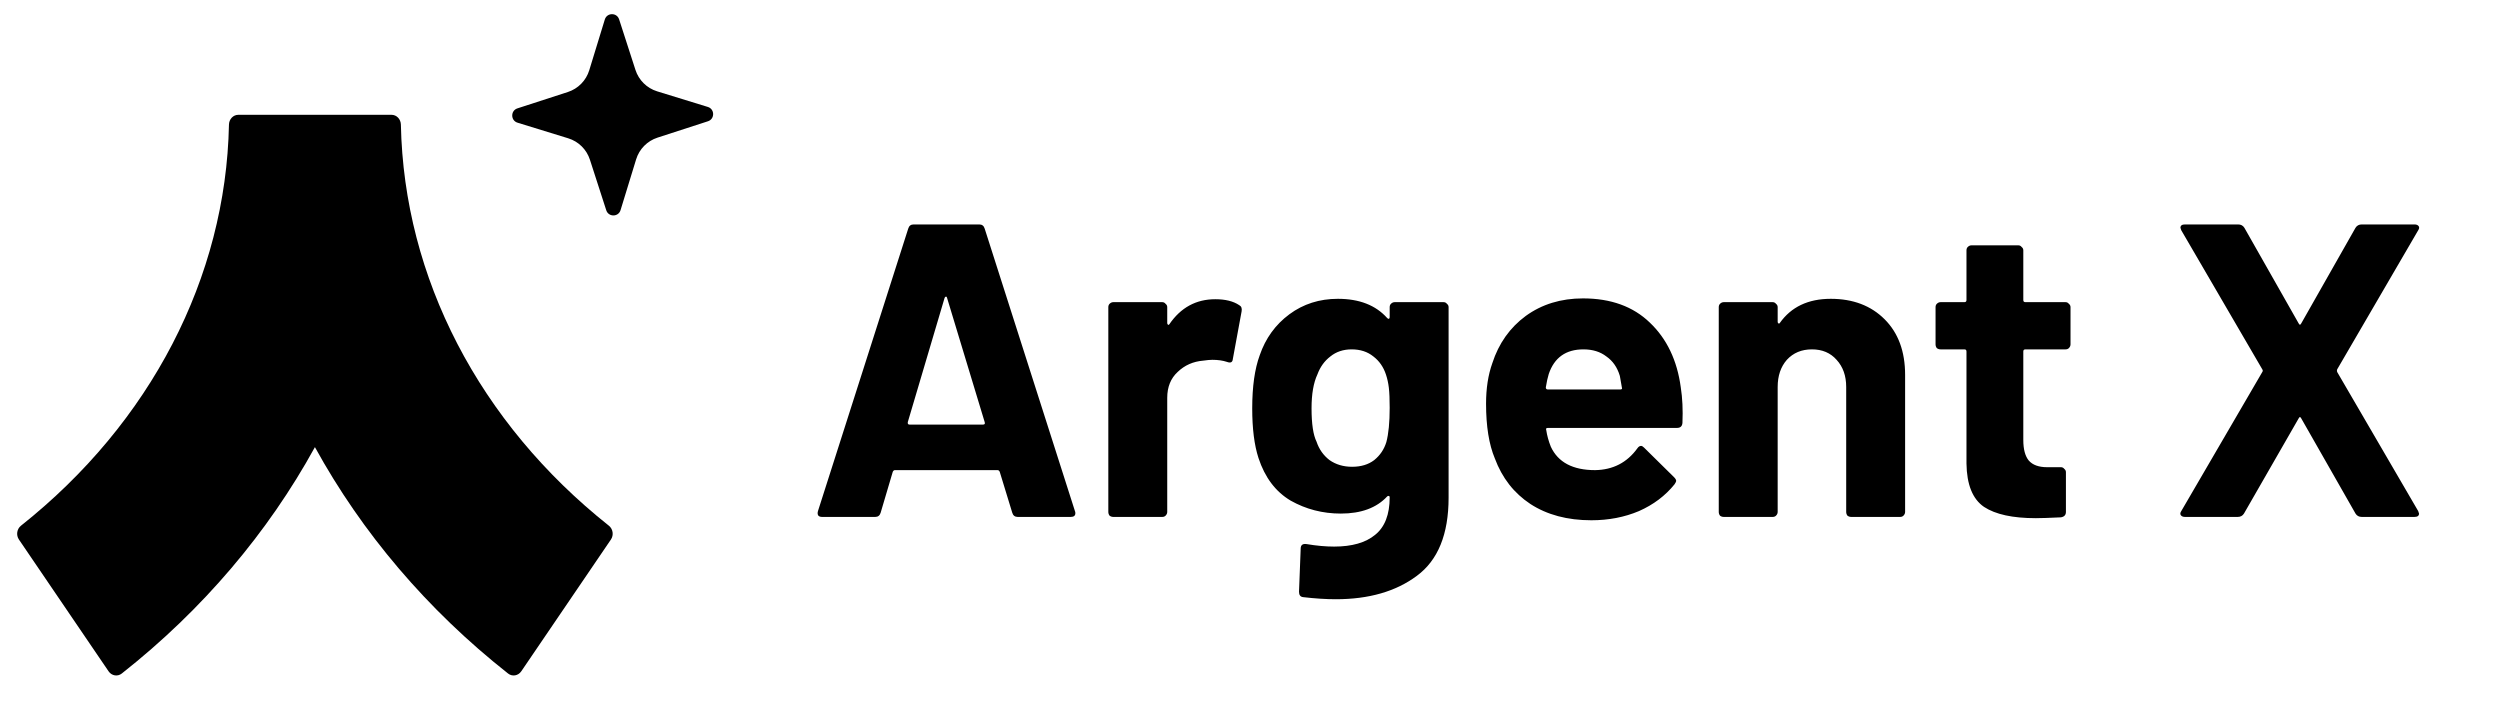 <svg viewBox="0 0 274 77" fill="none" xmlns="http://www.w3.org/2000/svg">
    <g clip-path="url(#clip0_3021_34380)">
        <path
            d="M42.914 12.583H26.117C25.556 12.583 25.106 13.063 25.094 13.66C24.755 30.429 16.502 46.344 2.298 57.617C1.847 57.975 1.744 58.647 2.074 59.132L11.901 73.577C12.236 74.069 12.887 74.18 13.345 73.819C22.227 66.816 29.371 58.368 34.515 49.005C39.66 58.368 46.804 66.816 55.686 73.819C56.144 74.18 56.795 74.069 57.13 73.577L66.957 59.132C67.287 58.647 67.184 57.975 66.733 57.617C52.529 46.344 44.276 30.429 43.937 13.66C43.925 13.063 43.475 12.583 42.914 12.583Z"
            fill="black" />
        <path
            d="M66.445 23.043L64.655 17.504C64.291 16.379 63.405 15.503 62.276 15.157L56.72 13.446C55.954 13.21 55.946 12.124 56.71 11.877L62.237 10.085C63.36 9.72 64.237 8.83 64.582 7.702L66.288 2.136C66.524 1.366 67.608 1.358 67.856 2.124L69.646 7.663C70.01 8.787 70.896 9.663 72.025 10.011L77.581 11.721C78.347 11.957 78.355 13.043 77.591 13.291L72.064 15.084C70.941 15.446 70.065 16.337 69.719 17.467L68.013 23.03C67.777 23.8 66.693 23.808 66.445 23.043Z"
            fill="black" />
    </g>
    <path
        d="M111.539 56.655C111.234 56.655 111.035 56.502 110.944 56.197L109.57 51.709C109.509 51.587 109.433 51.526 109.341 51.526H98.076C97.984 51.526 97.908 51.587 97.847 51.709L96.518 56.197C96.427 56.502 96.228 56.655 95.923 56.655H90.107C89.924 56.655 89.787 56.609 89.695 56.517C89.603 56.395 89.588 56.227 89.649 56.014L99.541 25.056C99.632 24.751 99.831 24.598 100.136 24.598H107.326C107.631 24.598 107.83 24.751 107.921 25.056L117.813 56.014C117.844 56.075 117.859 56.151 117.859 56.242C117.859 56.517 117.691 56.655 117.355 56.655H111.539ZM99.495 46.259C99.465 46.442 99.526 46.534 99.678 46.534H107.738C107.921 46.534 107.982 46.442 107.921 46.259L103.8 32.658C103.769 32.536 103.724 32.49 103.662 32.521C103.601 32.521 103.556 32.566 103.525 32.658L99.495 46.259ZM133.196 32.795C134.295 32.795 135.165 33.009 135.806 33.437C136.05 33.559 136.142 33.788 136.081 34.123L135.119 39.344C135.088 39.711 134.875 39.817 134.478 39.665C134.02 39.512 133.486 39.436 132.875 39.436C132.631 39.436 132.295 39.466 131.867 39.527C130.768 39.619 129.837 40.031 129.074 40.764C128.311 41.466 127.929 42.412 127.929 43.603V56.105C127.929 56.258 127.868 56.395 127.746 56.517C127.654 56.609 127.532 56.655 127.38 56.655H122.022C121.869 56.655 121.732 56.609 121.609 56.517C121.518 56.395 121.472 56.258 121.472 56.105V33.666C121.472 33.513 121.518 33.391 121.609 33.299C121.732 33.177 121.869 33.116 122.022 33.116H127.38C127.532 33.116 127.654 33.177 127.746 33.299C127.868 33.391 127.929 33.513 127.929 33.666V35.406C127.929 35.497 127.96 35.559 128.021 35.589C128.082 35.62 128.128 35.604 128.158 35.543C129.41 33.711 131.089 32.795 133.196 32.795ZM152.309 33.666C152.309 33.513 152.355 33.391 152.447 33.299C152.569 33.177 152.706 33.116 152.859 33.116H158.217C158.369 33.116 158.492 33.177 158.583 33.299C158.705 33.391 158.766 33.513 158.766 33.666V54.548C158.766 58.547 157.606 61.402 155.286 63.112C152.996 64.821 150.035 65.676 146.402 65.676C145.333 65.676 144.142 65.6 142.83 65.447C142.524 65.417 142.372 65.218 142.372 64.852L142.555 60.135C142.555 59.738 142.769 59.57 143.196 59.631C144.295 59.815 145.303 59.906 146.218 59.906C148.172 59.906 149.668 59.479 150.706 58.624C151.775 57.769 152.309 56.395 152.309 54.502C152.309 54.411 152.279 54.365 152.218 54.365C152.157 54.334 152.096 54.35 152.034 54.411C150.874 55.662 149.18 56.288 146.951 56.288C144.967 56.288 143.135 55.815 141.456 54.869C139.807 53.892 138.632 52.335 137.93 50.198C137.472 48.793 137.243 46.977 137.243 44.748C137.243 42.367 137.517 40.428 138.067 38.932C138.708 37.07 139.792 35.574 141.318 34.444C142.845 33.315 144.616 32.75 146.631 32.75C148.981 32.75 150.783 33.452 152.034 34.856C152.096 34.917 152.157 34.948 152.218 34.948C152.279 34.917 152.309 34.856 152.309 34.765V33.666ZM151.943 48.457C152.187 47.541 152.309 46.29 152.309 44.702C152.309 43.756 152.279 43.023 152.218 42.504C152.157 41.985 152.05 41.496 151.897 41.039C151.622 40.214 151.164 39.558 150.523 39.069C149.882 38.55 149.088 38.291 148.142 38.291C147.226 38.291 146.447 38.55 145.806 39.069C145.165 39.558 144.692 40.214 144.387 41.039C143.959 41.955 143.746 43.191 143.746 44.748C143.746 46.458 143.929 47.679 144.295 48.412C144.57 49.236 145.043 49.907 145.715 50.426C146.417 50.915 147.241 51.159 148.188 51.159C149.165 51.159 149.974 50.915 150.615 50.426C151.256 49.907 151.699 49.251 151.943 48.457ZM184.213 42.458C184.396 43.618 184.457 44.916 184.396 46.351C184.366 46.717 184.167 46.9 183.801 46.9H169.65C169.467 46.9 169.406 46.977 169.467 47.129C169.559 47.74 169.726 48.35 169.971 48.961C170.764 50.671 172.383 51.526 174.825 51.526C176.779 51.495 178.321 50.701 179.45 49.144C179.572 48.961 179.71 48.87 179.862 48.87C179.954 48.87 180.061 48.931 180.183 49.053L183.48 52.304C183.633 52.457 183.709 52.594 183.709 52.716C183.709 52.777 183.648 52.9 183.526 53.083C182.518 54.334 181.221 55.311 179.633 56.014C178.046 56.685 176.306 57.021 174.413 57.021C171.787 57.021 169.559 56.426 167.727 55.235C165.925 54.044 164.628 52.38 163.834 50.243C163.193 48.717 162.872 46.717 162.872 44.244C162.872 42.565 163.101 41.084 163.559 39.802C164.262 37.635 165.483 35.91 167.223 34.627C168.994 33.345 171.085 32.704 173.497 32.704C176.55 32.704 178.992 33.589 180.824 35.36C182.686 37.131 183.816 39.497 184.213 42.458ZM173.543 38.291C171.619 38.291 170.352 39.191 169.742 40.993C169.62 41.39 169.513 41.878 169.421 42.458C169.421 42.611 169.497 42.687 169.65 42.687H177.573C177.756 42.687 177.817 42.611 177.756 42.458C177.603 41.573 177.527 41.145 177.527 41.176C177.252 40.26 176.764 39.558 176.061 39.069C175.39 38.55 174.55 38.291 173.543 38.291ZM200.649 32.75C203.091 32.75 205.06 33.498 206.556 34.994C208.052 36.49 208.8 38.52 208.8 41.084V56.105C208.8 56.258 208.739 56.395 208.617 56.517C208.525 56.609 208.403 56.655 208.251 56.655H202.893C202.74 56.655 202.603 56.609 202.48 56.517C202.389 56.395 202.343 56.258 202.343 56.105V42.412C202.343 41.191 201.992 40.199 201.29 39.436C200.618 38.672 199.717 38.291 198.588 38.291C197.458 38.291 196.542 38.672 195.84 39.436C195.169 40.199 194.833 41.191 194.833 42.412V56.105C194.833 56.258 194.772 56.395 194.65 56.517C194.558 56.609 194.436 56.655 194.283 56.655H188.925C188.772 56.655 188.635 56.609 188.513 56.517C188.421 56.395 188.376 56.258 188.376 56.105V33.666C188.376 33.513 188.421 33.391 188.513 33.299C188.635 33.177 188.772 33.116 188.925 33.116H194.283C194.436 33.116 194.558 33.177 194.65 33.299C194.772 33.391 194.833 33.513 194.833 33.666V35.268C194.833 35.36 194.863 35.421 194.924 35.452C194.985 35.482 195.031 35.467 195.062 35.406C196.313 33.635 198.176 32.75 200.649 32.75ZM226.929 37.741C226.929 37.894 226.868 38.031 226.746 38.154C226.654 38.245 226.532 38.291 226.38 38.291H221.983C221.831 38.291 221.754 38.367 221.754 38.52V48.228C221.754 49.236 221.953 49.984 222.35 50.472C222.777 50.961 223.449 51.205 224.365 51.205H225.876C226.029 51.205 226.151 51.266 226.242 51.388C226.364 51.48 226.425 51.602 226.425 51.755V56.105C226.425 56.441 226.242 56.639 225.876 56.7C224.594 56.761 223.678 56.792 223.128 56.792C220.594 56.792 218.701 56.38 217.45 55.556C216.198 54.701 215.557 53.113 215.526 50.793V38.52C215.526 38.367 215.45 38.291 215.297 38.291H212.687C212.534 38.291 212.397 38.245 212.275 38.154C212.183 38.031 212.137 37.894 212.137 37.741V33.666C212.137 33.513 212.183 33.391 212.275 33.299C212.397 33.177 212.534 33.116 212.687 33.116H215.297C215.45 33.116 215.526 33.04 215.526 32.887V27.438C215.526 27.285 215.572 27.163 215.664 27.071C215.786 26.949 215.923 26.888 216.076 26.888H221.205C221.358 26.888 221.48 26.949 221.571 27.071C221.693 27.163 221.754 27.285 221.754 27.438V32.887C221.754 33.04 221.831 33.116 221.983 33.116H226.38C226.532 33.116 226.654 33.177 226.746 33.299C226.868 33.391 226.929 33.513 226.929 33.666V37.741ZM239.481 56.655C239.267 56.655 239.114 56.594 239.023 56.471C238.931 56.349 238.946 56.197 239.068 56.014L247.953 40.764C248.014 40.672 248.014 40.581 247.953 40.489L239.068 25.239L238.977 24.965C238.977 24.72 239.145 24.598 239.481 24.598H245.297C245.602 24.598 245.831 24.72 245.984 24.965L251.937 35.452C252.028 35.635 252.12 35.635 252.212 35.452L258.165 24.965C258.318 24.72 258.547 24.598 258.852 24.598H264.622C264.836 24.598 264.988 24.659 265.08 24.781C265.172 24.904 265.156 25.056 265.034 25.239L256.15 40.489C256.119 40.581 256.119 40.672 256.15 40.764L265.034 56.014L265.126 56.288C265.126 56.532 264.958 56.655 264.622 56.655H258.852C258.547 56.655 258.318 56.532 258.165 56.288L252.212 45.847C252.12 45.664 252.028 45.664 251.937 45.847L245.938 56.288C245.785 56.532 245.556 56.655 245.251 56.655H239.481Z"
        fill="black" />
    <defs>
        <clipPath id="clip0_3021_34380">
            <rect width="78.554" height="76.309" fill="white" />
        </clipPath>
    </defs>
</svg>